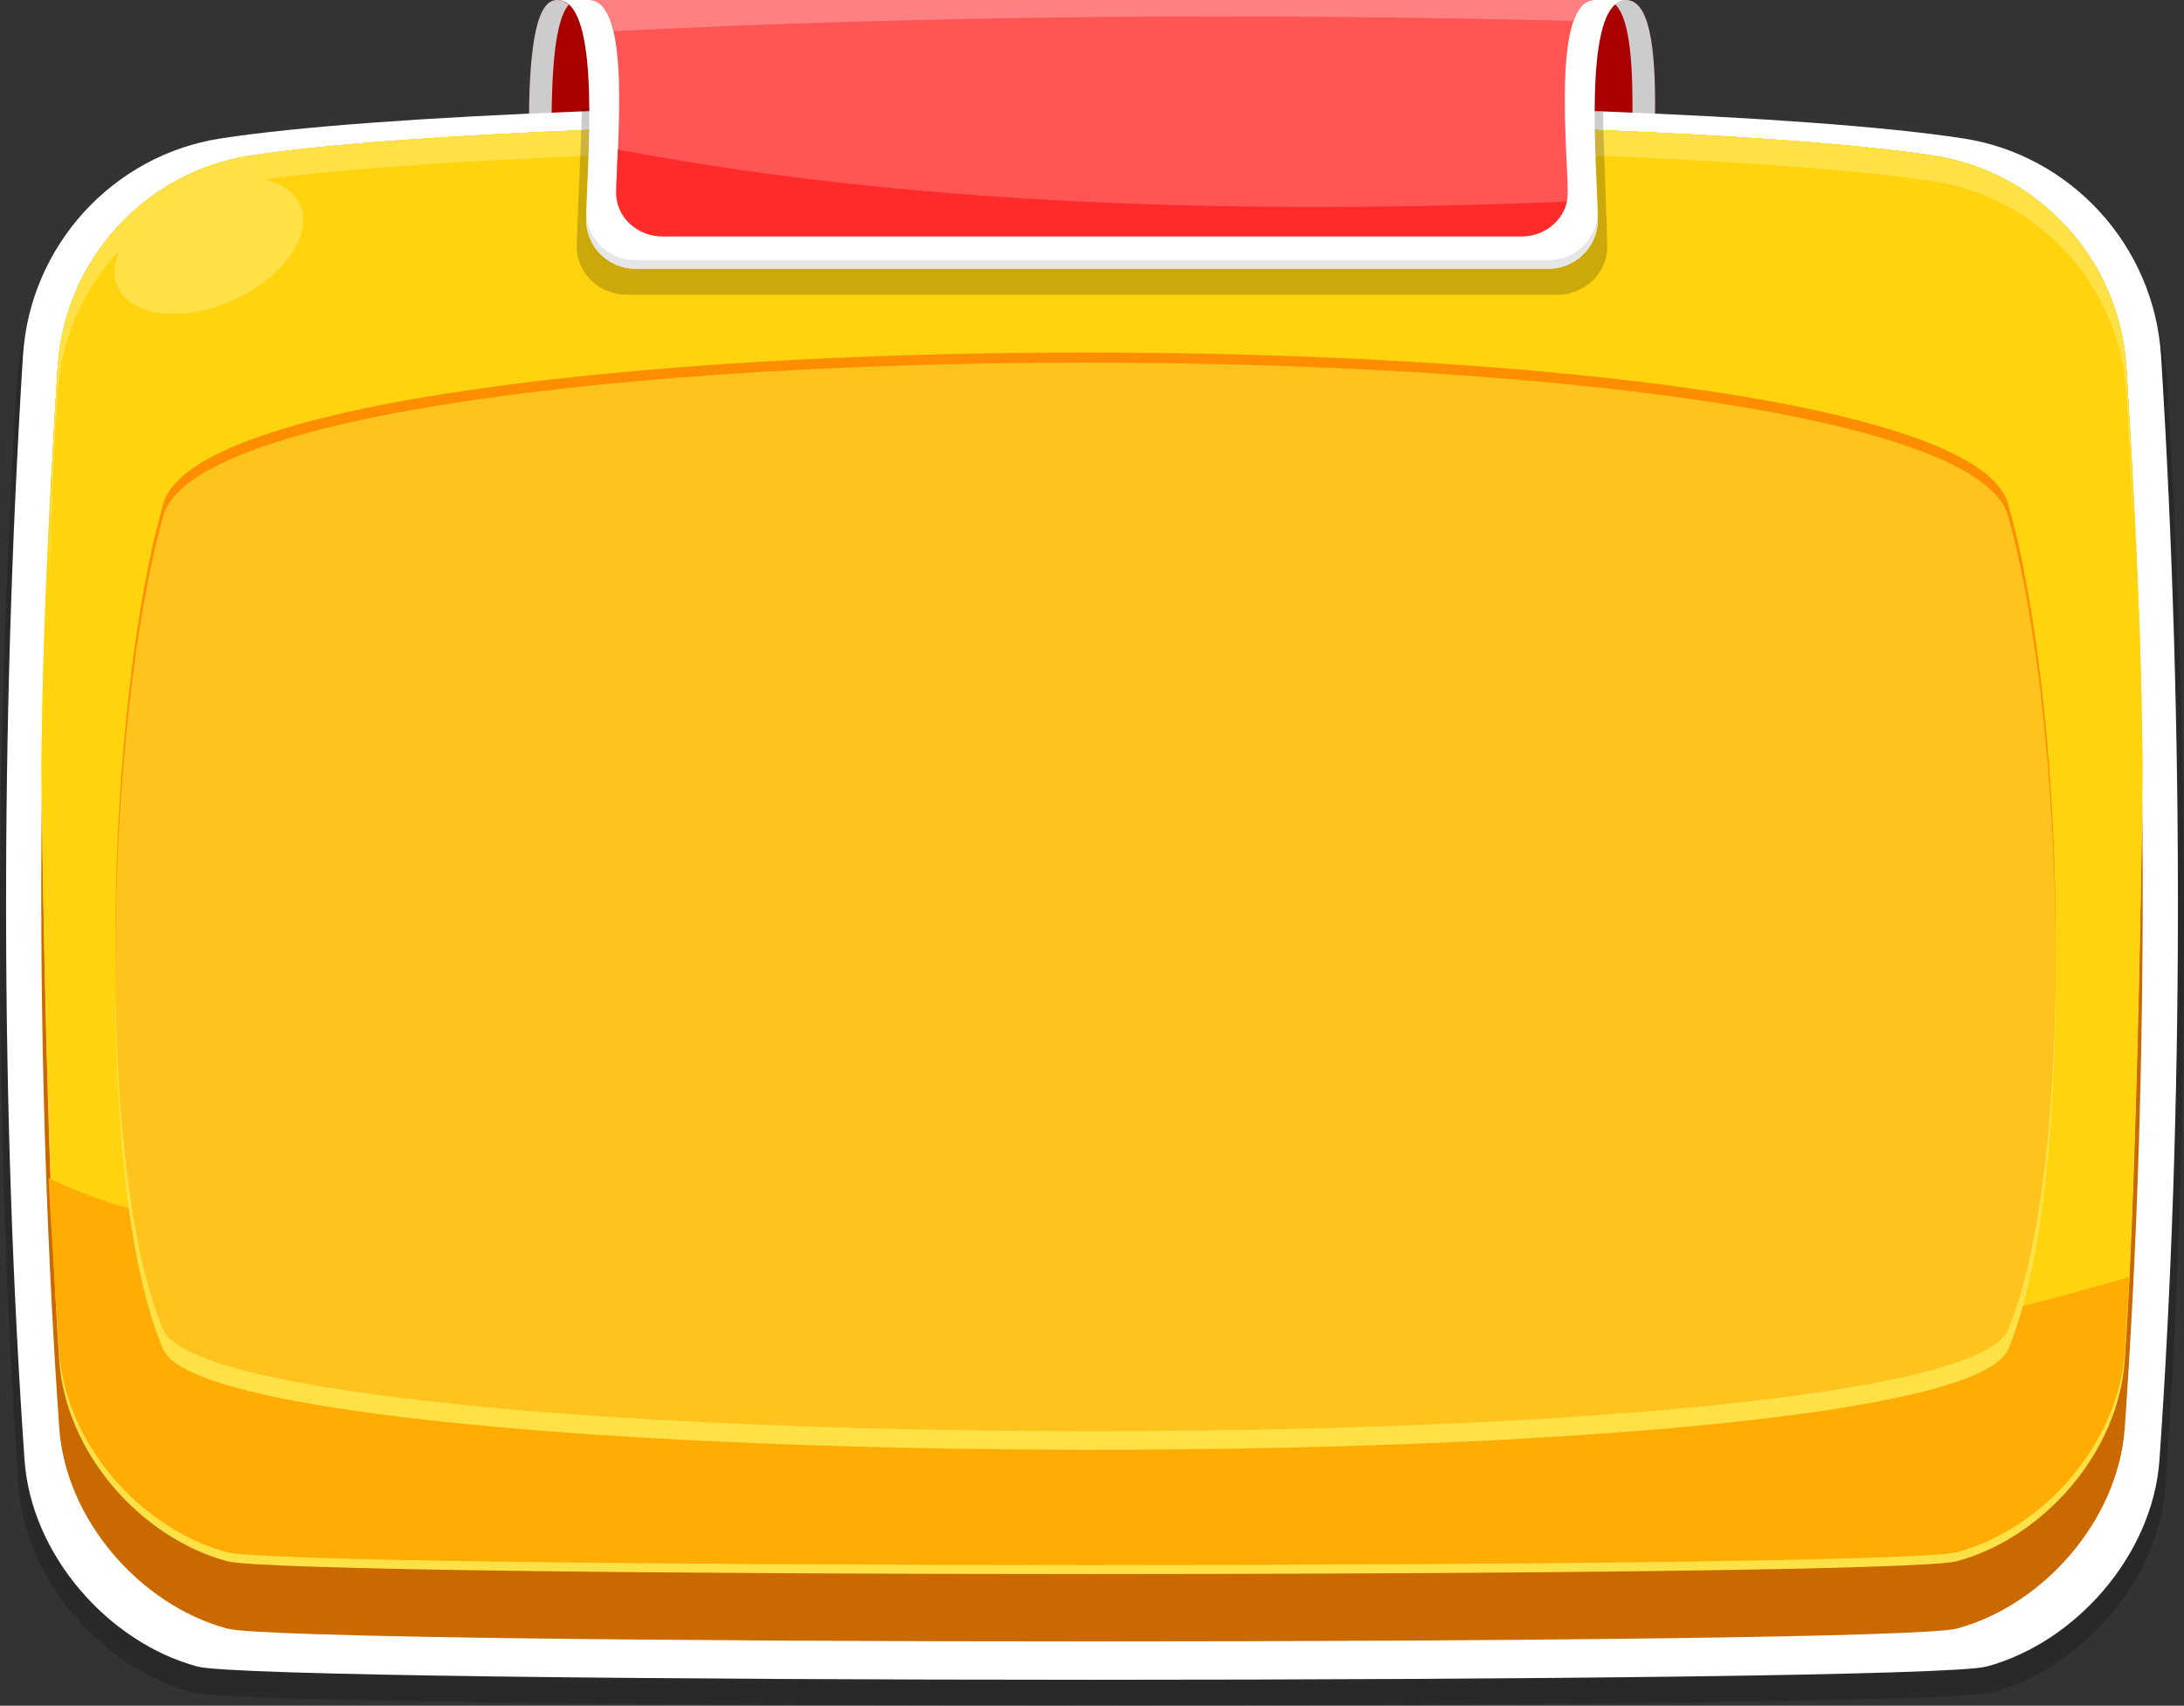 <?xml version="1.0" encoding="utf-8"?>
<!-- Generator: Adobe Illustrator 21.0.0, SVG Export Plug-In . SVG Version: 6.00 Build 0)  -->
<svg version="1.1" id="Capa_1" xmlns="http://www.w3.org/2000/svg" xmlns:xlink="http://www.w3.org/1999/xlink" x="0px" y="0px"
	 viewBox="0 0 431.873 337.322" style="enable-background:new 0 0 431.873 337.322;" xml:space="preserve">
<rect x="0" y="0" width="431.873" height="337.322" fill="#333333" stroke="none"/>
<style type="text/css">
	.st0{fill-rule:evenodd;clip-rule:evenodd;fill:#AA0000;}
	.st1{fill-rule:evenodd;clip-rule:evenodd;fill:#CCCCCC;}
	.st2{opacity:0.2;fill-rule:evenodd;clip-rule:evenodd;}
	.st3{fill-rule:evenodd;clip-rule:evenodd;fill:#FFFFFF;}
	.st4{fill-rule:evenodd;clip-rule:evenodd;fill:#C96900;}
	.st5{fill-rule:evenodd;clip-rule:evenodd;fill:#FEE147;}
	.st6{fill-rule:evenodd;clip-rule:evenodd;fill:#FFD30E;}
	.st7{fill-rule:evenodd;clip-rule:evenodd;fill:#FFAC04;}
	.st8{fill-rule:evenodd;clip-rule:evenodd;fill:#FF5555;}
	.st9{fill-rule:evenodd;clip-rule:evenodd;fill:#E6E6E6;}
	.st10{fill-rule:evenodd;clip-rule:evenodd;fill:#FF2A2A;}
	.st11{fill-rule:evenodd;clip-rule:evenodd;fill:#FF8080;}
	.st12{fill-rule:evenodd;clip-rule:evenodd;fill:#FE8D00;}
	.st13{fill-rule:evenodd;clip-rule:evenodd;fill:#FEC31D;}
</style>
<g>
	<g>
		<g>
			<path class="st0" d="M110.103,0h211.429c7.8,0,5.414,26.362,5.414,39.544H104.689C104.689,26.362,103.356,0,110.103,0z"/>
			<path class="st1" d="M109.064,24.459c0.05-10.068,0.612-20.388,3.388-23.51C111.782,0.335,111.002,0,110.103,0
				c-4.654,0-5.464,12.54-5.517,24.647C106.058,24.582,107.551,24.519,109.064,24.459z"/>
			<path class="st1" d="M319.331,0.821c3.197,2.921,3.591,13.16,3.46,23.244c1.507,0.052,3,0.104,4.475,0.159
				C327.434,12.251,326.849,0,321.533,0C320.697,0,319.968,0.288,319.331,0.821z"/>
		</g>
		<g>
			<path class="st2" d="M37.99,334.704c-17.662-4.752-33.01-22.042-34.324-40.873c-4.785-68.552-4.882-145.364-0.317-218.282
				c1.37-21.894,17.938-39.77,39.249-43.04c61.885-9.497,284.793-9.497,346.677,0c21.312,3.27,37.882,21.147,39.251,43.04
				c4.562,72.917,4.465,149.731-0.318,218.282c-1.312,18.827-16.662,36.118-34.323,40.873
				C380.91,338.193,50.96,338.195,37.99,334.704z"/>
			<path class="st3" d="M39.031,329.575c-17.587-4.752-32.873-22.04-34.181-40.871C0.085,220.151-0.01,143.34,4.535,70.421
				C5.9,48.527,22.397,30.652,43.621,27.381c61.626-9.497,283.009-9.497,344.634,0c21.221,3.271,37.722,21.146,39.086,43.04
				c4.544,72.917,4.442,149.73-0.319,218.283c-1.307,18.824-16.593,36.121-34.177,40.871
				C379.926,333.063,51.948,333.065,39.031,329.575z"/>
			<path class="st4" d="M44.916,322.068c-17.083-4.616-31.93-21.405-33.203-39.702C7.081,215.778,6.99,143.443,11.408,72.613
				c1.325-21.265,17.354-38.632,37.967-41.808c59.862-9.226,273.264-9.226,333.126,0c20.613,3.176,36.643,20.548,37.967,41.808
				c4.413,70.83,4.317,143.165-0.307,209.753c-1.269,18.289-16.123,35.088-33.202,39.702
				C374.411,325.456,57.464,325.457,44.916,322.068z"/>
			<path class="st5" d="M8.191,152.146c0.171-23.384,1.244-47.905,3.217-79.534c1.325-21.266,17.354-38.632,37.967-41.808
				c59.862-9.224,273.264-9.224,333.126,0c20.613,3.176,36.643,20.547,37.967,41.808c1.97,31.629,3.043,56.15,3.214,79.534
				c-0.183,24.288-1.358,85.726-3.521,116.9c-1.269,18.286-16.121,35.087-33.203,39.702c-12.544,3.388-329.494,3.389-342.041,0
				c-17.083-4.615-31.93-21.407-33.202-39.702C9.546,237.874,8.371,176.434,8.191,152.146z"/>
			<path class="st6" d="M8.197,151.267c0.192-23.12,1.261-47.422,3.211-78.654c1.325-21.266,17.354-38.632,37.967-41.808
				c59.862-9.224,273.264-9.224,333.126,0c20.613,3.176,36.643,20.547,37.967,41.808c1.944,31.207,3.014,55.493,3.206,78.594
				c-0.202,24.003-1.375,85.238-3.513,116.047c-1.269,18.285-16.121,35.087-33.203,39.701c-12.544,3.388-329.494,3.389-342.041,0
				c-17.083-4.615-31.929-21.407-33.202-39.701C9.574,236.47,8.4,175.251,8.197,151.267z"/>
			<path class="st5" d="M52.166,35.486c65.02-8.825,271.355-8.688,330.334,0.401c20.613,3.176,36.644,20.542,37.967,41.809
				c0.488,7.849,0.924,16.704,1.303,26.324c-0.005-2.076-0.022-4.129-0.041-6.156c-0.37-9.208-0.792-17.695-1.262-25.252
				c-1.324-21.266-17.354-38.632-37.967-41.808c-59.862-9.226-273.264-9.226-333.126,0c-20.613,3.176-36.64,20.538-37.967,41.808
				c-0.645,10.314-1.192,22.348-1.644,35.59c-0.03,2.418-0.055,4.865-0.076,7.34c0.466-14.132,1.04-26.948,1.72-37.846
				c0.677-10.834,5.168-20.652,12.134-28.1c-1.072,2.514-1.23,5.005-0.253,7.159c2.69,5.931,12.929,7.086,22.872,2.579
				s15.824-12.968,13.138-18.896C58.13,37.861,55.538,36.186,52.166,35.486z"/>
			<path class="st7" d="M301.538,268.636c-55.477,0-250.39-13.789-291.94-35.712c0.549,10.643,1.254,21.944,2.115,34.33
				c1.273,18.295,16.119,35.087,33.202,39.701c12.547,3.389,329.497,3.388,342.041,0c17.082-4.615,31.936-21.415,33.203-39.701
				c0.353-5.09,0.681-9.998,0.982-14.753C386.414,262.73,357.016,268.636,301.538,268.636z"/>
		</g>
		<g>
			<path class="st2" d="M115.045,21.553c58.052-4.638,149.298-6.388,201.958,0.58c0.088,7.532,0.816,23.186,0.816,26.692
				c0,5.206-4.455,9.463-9.896,9.463h-91.988h-91.989c-5.443,0-9.895-4.257-9.895-9.463
				C114.051,45.376,114.945,28.953,115.045,21.553z"/>
			<path class="st3" d="M215.936,53.133h-90.308c-5.344,0-9.715-4.371-9.715-9.714c0-9.178,3.399-43.419-5.692-43.419h105.715
				H321.65c-9.09,0-5.693,34.24-5.693,43.419c0,5.343-4.371,9.714-9.716,9.714H215.936z"/>
			<path class="st8" d="M215.936,46.738h-84.938c-5.027,0-9.138-3.845-9.138-8.545C121.86,30.12,125.055,0,116.505,0h99.431h99.429
				c-8.549,0-5.353,30.12-5.353,38.193c0,4.7-4.112,8.545-9.138,8.545H215.936z"/>
			<path class="st9" d="M125.628,51.447c-5.168,0-9.426-4.089-9.701-9.192c-0.009,0.423-0.014,0.811-0.014,1.164
				c0,5.343,4.371,9.714,9.715,9.714h90.308h90.306c5.344,0,9.716-4.371,9.716-9.714c0-0.352-0.006-0.741-0.015-1.164
				c-0.274,5.103-4.532,9.192-9.701,9.192h-90.306H125.628z"/>
			<path class="st10" d="M207.614,39.544c-28.738-1.586-55.735-4.569-80.784-9.11c-1.553-0.281-3.099-0.568-4.637-0.862
				c-0.013,0.32-0.028,0.636-0.042,0.946c-0.146,3.225-0.291,5.952-0.291,7.675c0,0.459,0.039,0.911,0.114,1.35
				c0.698,4.064,4.488,7.195,9.023,7.195h84.938h84.938c4.409,0,8.114-2.959,8.957-6.858
				C273.794,41.348,239.625,41.31,207.614,39.544z"/>
			<path class="st11" d="M121.308,6.169c63.661-3.199,126.895-3.562,189.849-2.048C312.062,1.583,313.405,0,315.365,0h-198.86
				C118.95,0,120.434,2.462,121.308,6.169z"/>
		</g>
		<g>
			<path class="st5" d="M32.252,266.835C18.419,234.489,20.96,147.403,32.306,107.95c11.451-39.824,353.303-39.824,364.755,0
				c11.344,39.454,13.754,126.088,0.054,158.886C385.916,293.64,43.452,293.017,32.252,266.835z"/>
			<path class="st12" d="M32.252,258.467C18.419,226.123,20.96,139.036,32.306,99.582c11.451-39.824,353.303-39.824,364.755,0
				c11.344,39.454,13.754,126.088,0.054,158.886C385.916,285.274,43.452,284.65,32.252,258.467z"/>
			<path class="st13" d="M32.252,262.908c-13.833-32.765-11.292-120.978,0.054-160.943c11.451-40.34,353.303-40.34,364.755,0
				c11.344,39.965,13.754,127.72,0.054,160.943C385.916,290.06,43.452,289.429,32.252,262.908z"/>
		</g>
	</g>
</g>
</svg>
